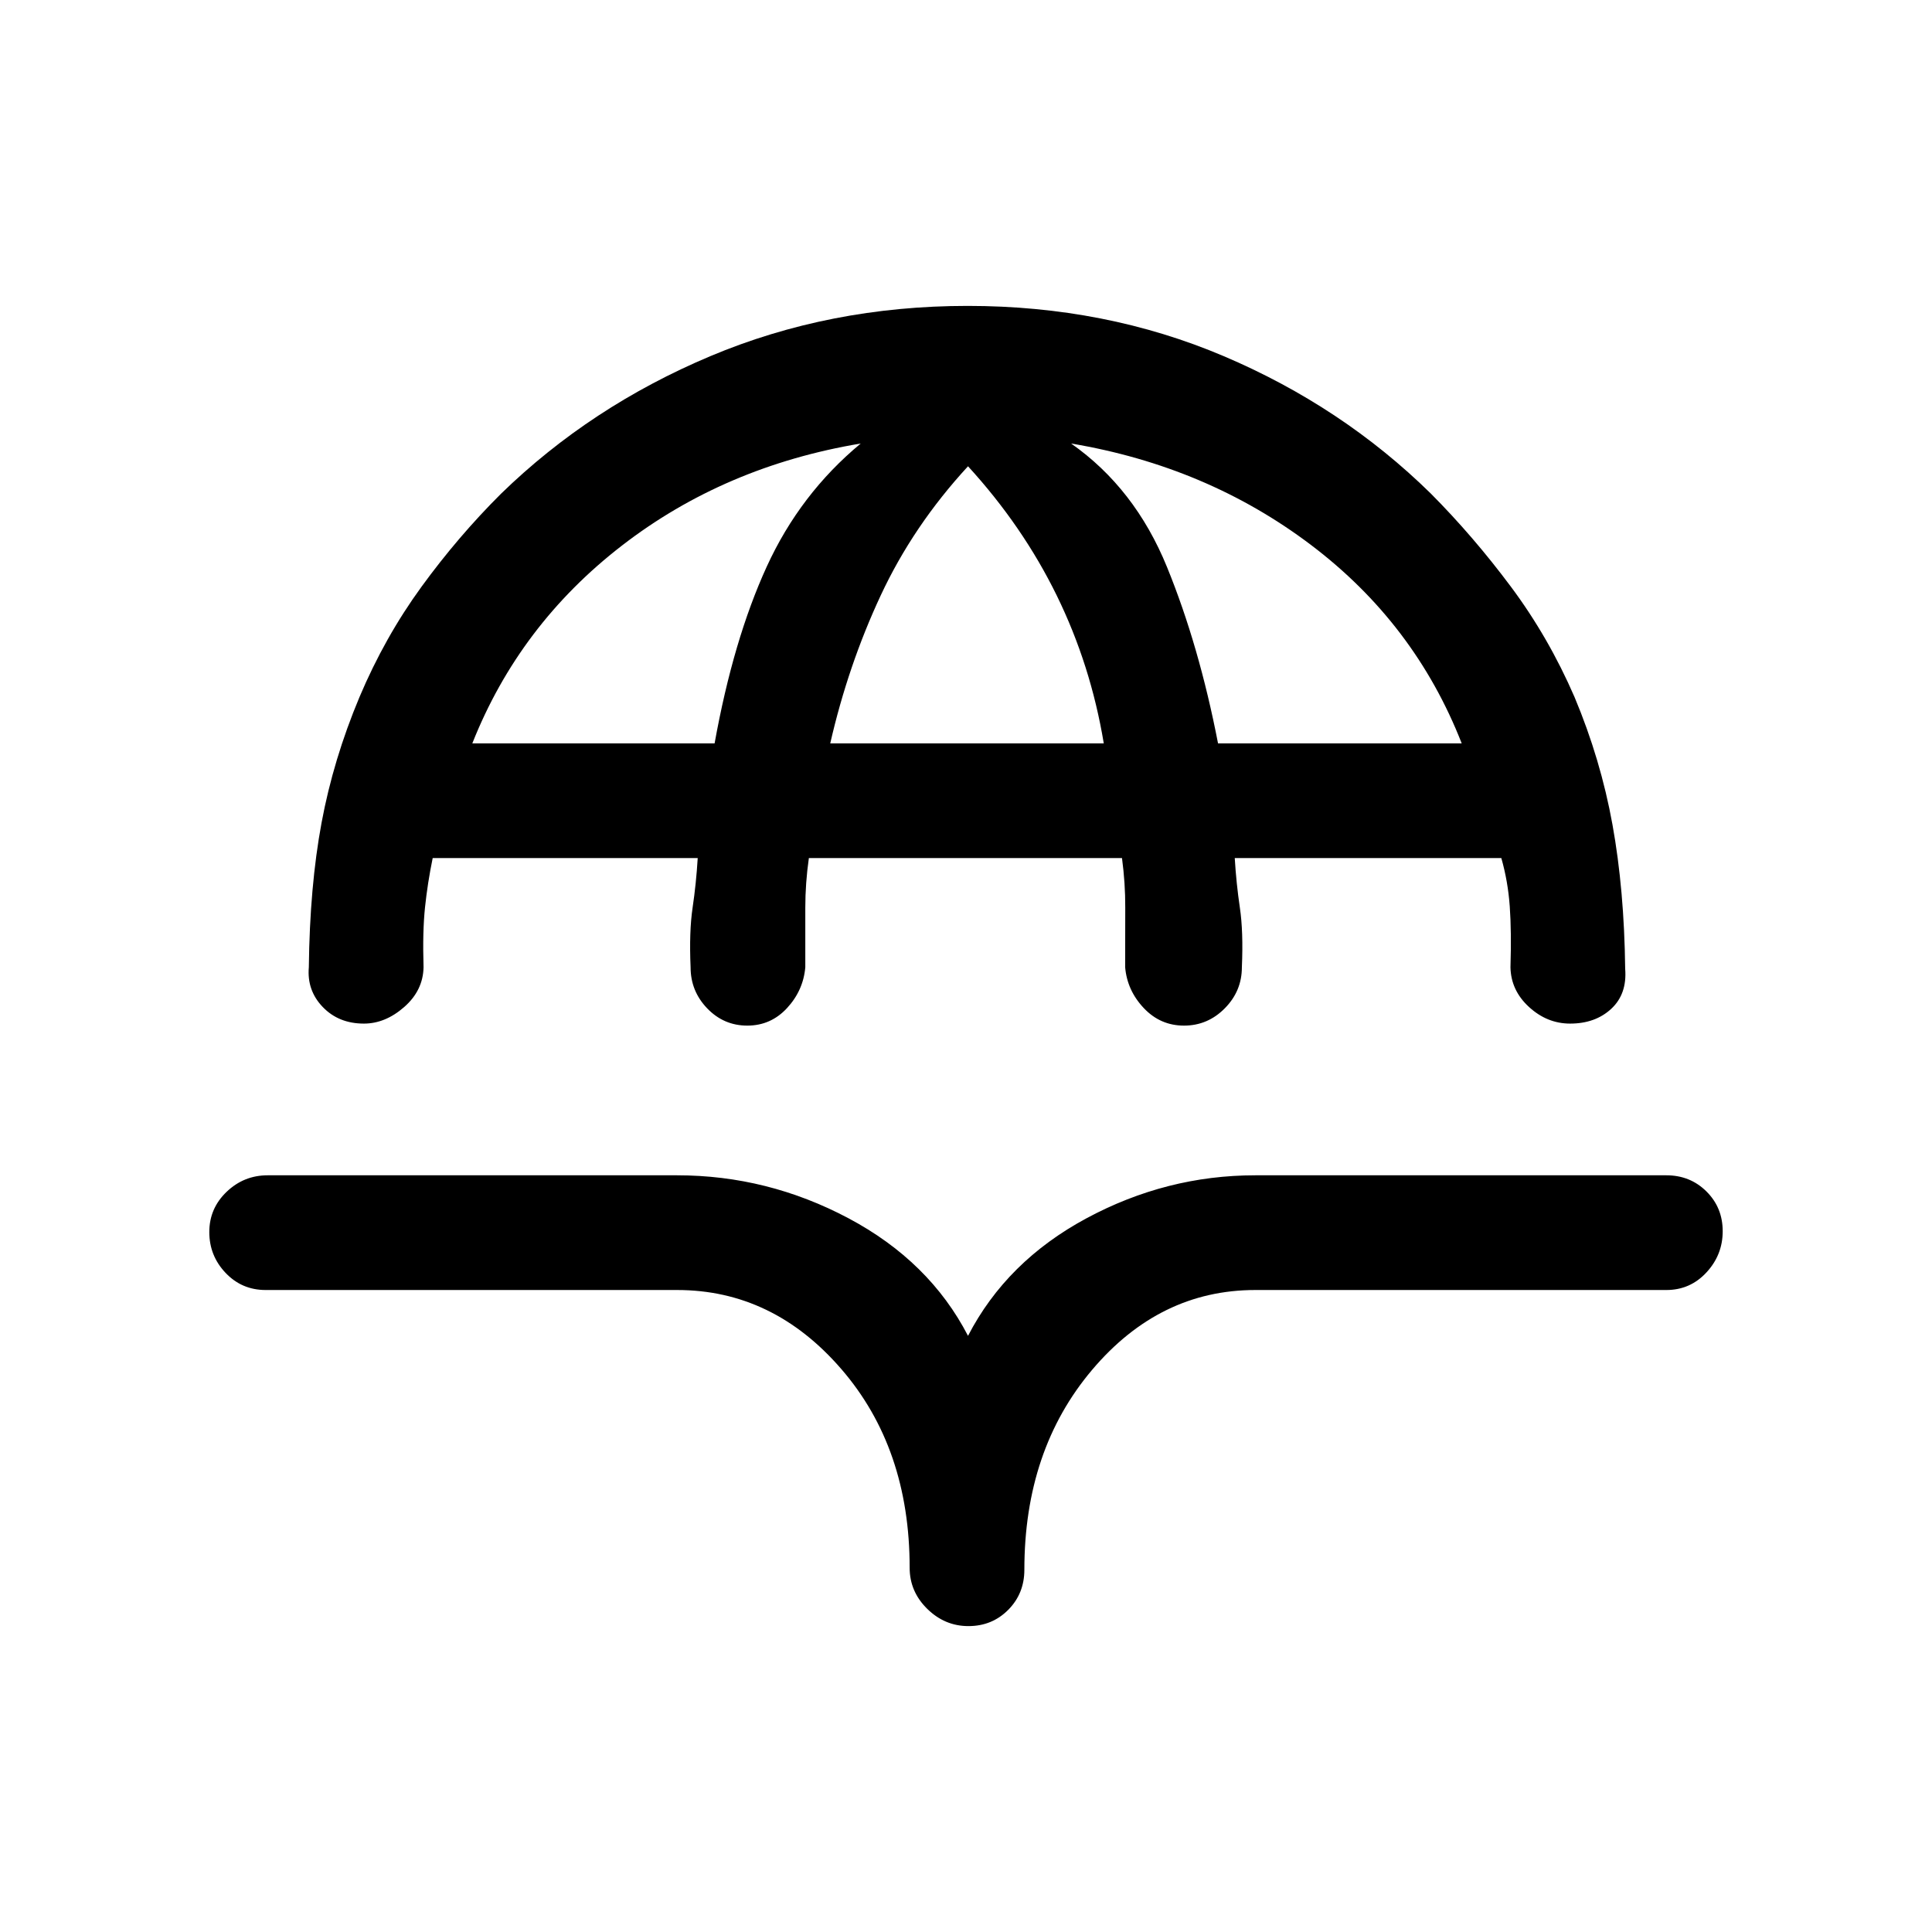 <svg xmlns="http://www.w3.org/2000/svg" height="20" viewBox="0 -960 960 960" width="20"><path d="M480.8-808q68.51 0 127.29 24.98 58.79 24.99 102.82 68.21 21.09 21.19 39.82 46.3 18.73 25.1 31.65 54.89 13 31 18.85 63.39 5.85 32.38 6.31 71.61 1 12.54-6.92 19.89-7.92 7.35-20.44 7.35-11.41 0-20.41-8.24-9-8.23-9.23-19.76.54-17.7-.35-30.17-.88-12.48-4.19-24.07H613.54q.77 12.7 2.54 24.62 1.77 11.92 1 29.62 0 11.83-8.49 20.41-8.49 8.59-20.27 8.59t-20.01-8.74q-8.23-8.73-9.23-20.26 0-17.45.05-29.62.05-12.17-1.62-24.62H401.92q-1.77 12.45-1.77 24.62v29.62q-1 11.53-9.05 20.26-8.05 8.74-19.77 8.74-11.71 0-19.95-8.59-8.23-8.58-8.23-20.41-.77-17.7 1-29.62 1.77-11.92 2.54-24.62H215q-2.54 12.36-3.81 24.45t-.73 29.79q-.23 11.53-9.61 19.76-9.39 8.24-20.03 8.24-12.52 0-20.44-8.24-7.92-8.23-6.92-19.76.46-40.24 6.31-71.74 5.85-31.5 18.85-62.5 12.56-29.74 30.8-54.8 18.25-25.06 39.57-46.28 44.48-43.27 103.89-68.29Q412.3-808 480.8-808ZM234.69-590.62h120.39q9.3-51.53 25.88-87.76 16.58-36.24 46.73-61.24Q360-728.31 309-688.88q-51 39.42-74.31 98.26Zm177.85 0h135.92q-6.46-38.92-23.34-73.42-16.89-34.5-44.12-64.27-27.23 29.54-43.41 64.24-16.18 34.69-25.05 73.45Zm192.69 0h121.08q-23.31-59.61-74.96-98.65-51.66-39.04-119.12-50.35 31.69 22.24 47.65 61.39 15.97 39.15 25.35 87.61ZM481.21-152q-11.75 0-20.48-8.58T452-181q0-59.46-33.96-98.73T336.46-319H132q-11.84 0-19.92-8.52-8.08-8.52-8.08-20.27t8.58-19.98Q121.16-376 133-376h203.46q44.97 0 85.17 21.36 40.19 21.36 59.37 58.41 19.18-37.05 58.87-58.41 39.7-21.36 83.9-21.36H828q11.84 0 19.92 8.02 8.08 8.02 8.08 19.77t-8.08 20.48Q839.84-319 828-319H623.77q-47.62 0-81.19 39.77Q509-239.46 509-180q0 11.84-8.02 19.92-8.02 8.08-19.77 8.08Z"/></svg>